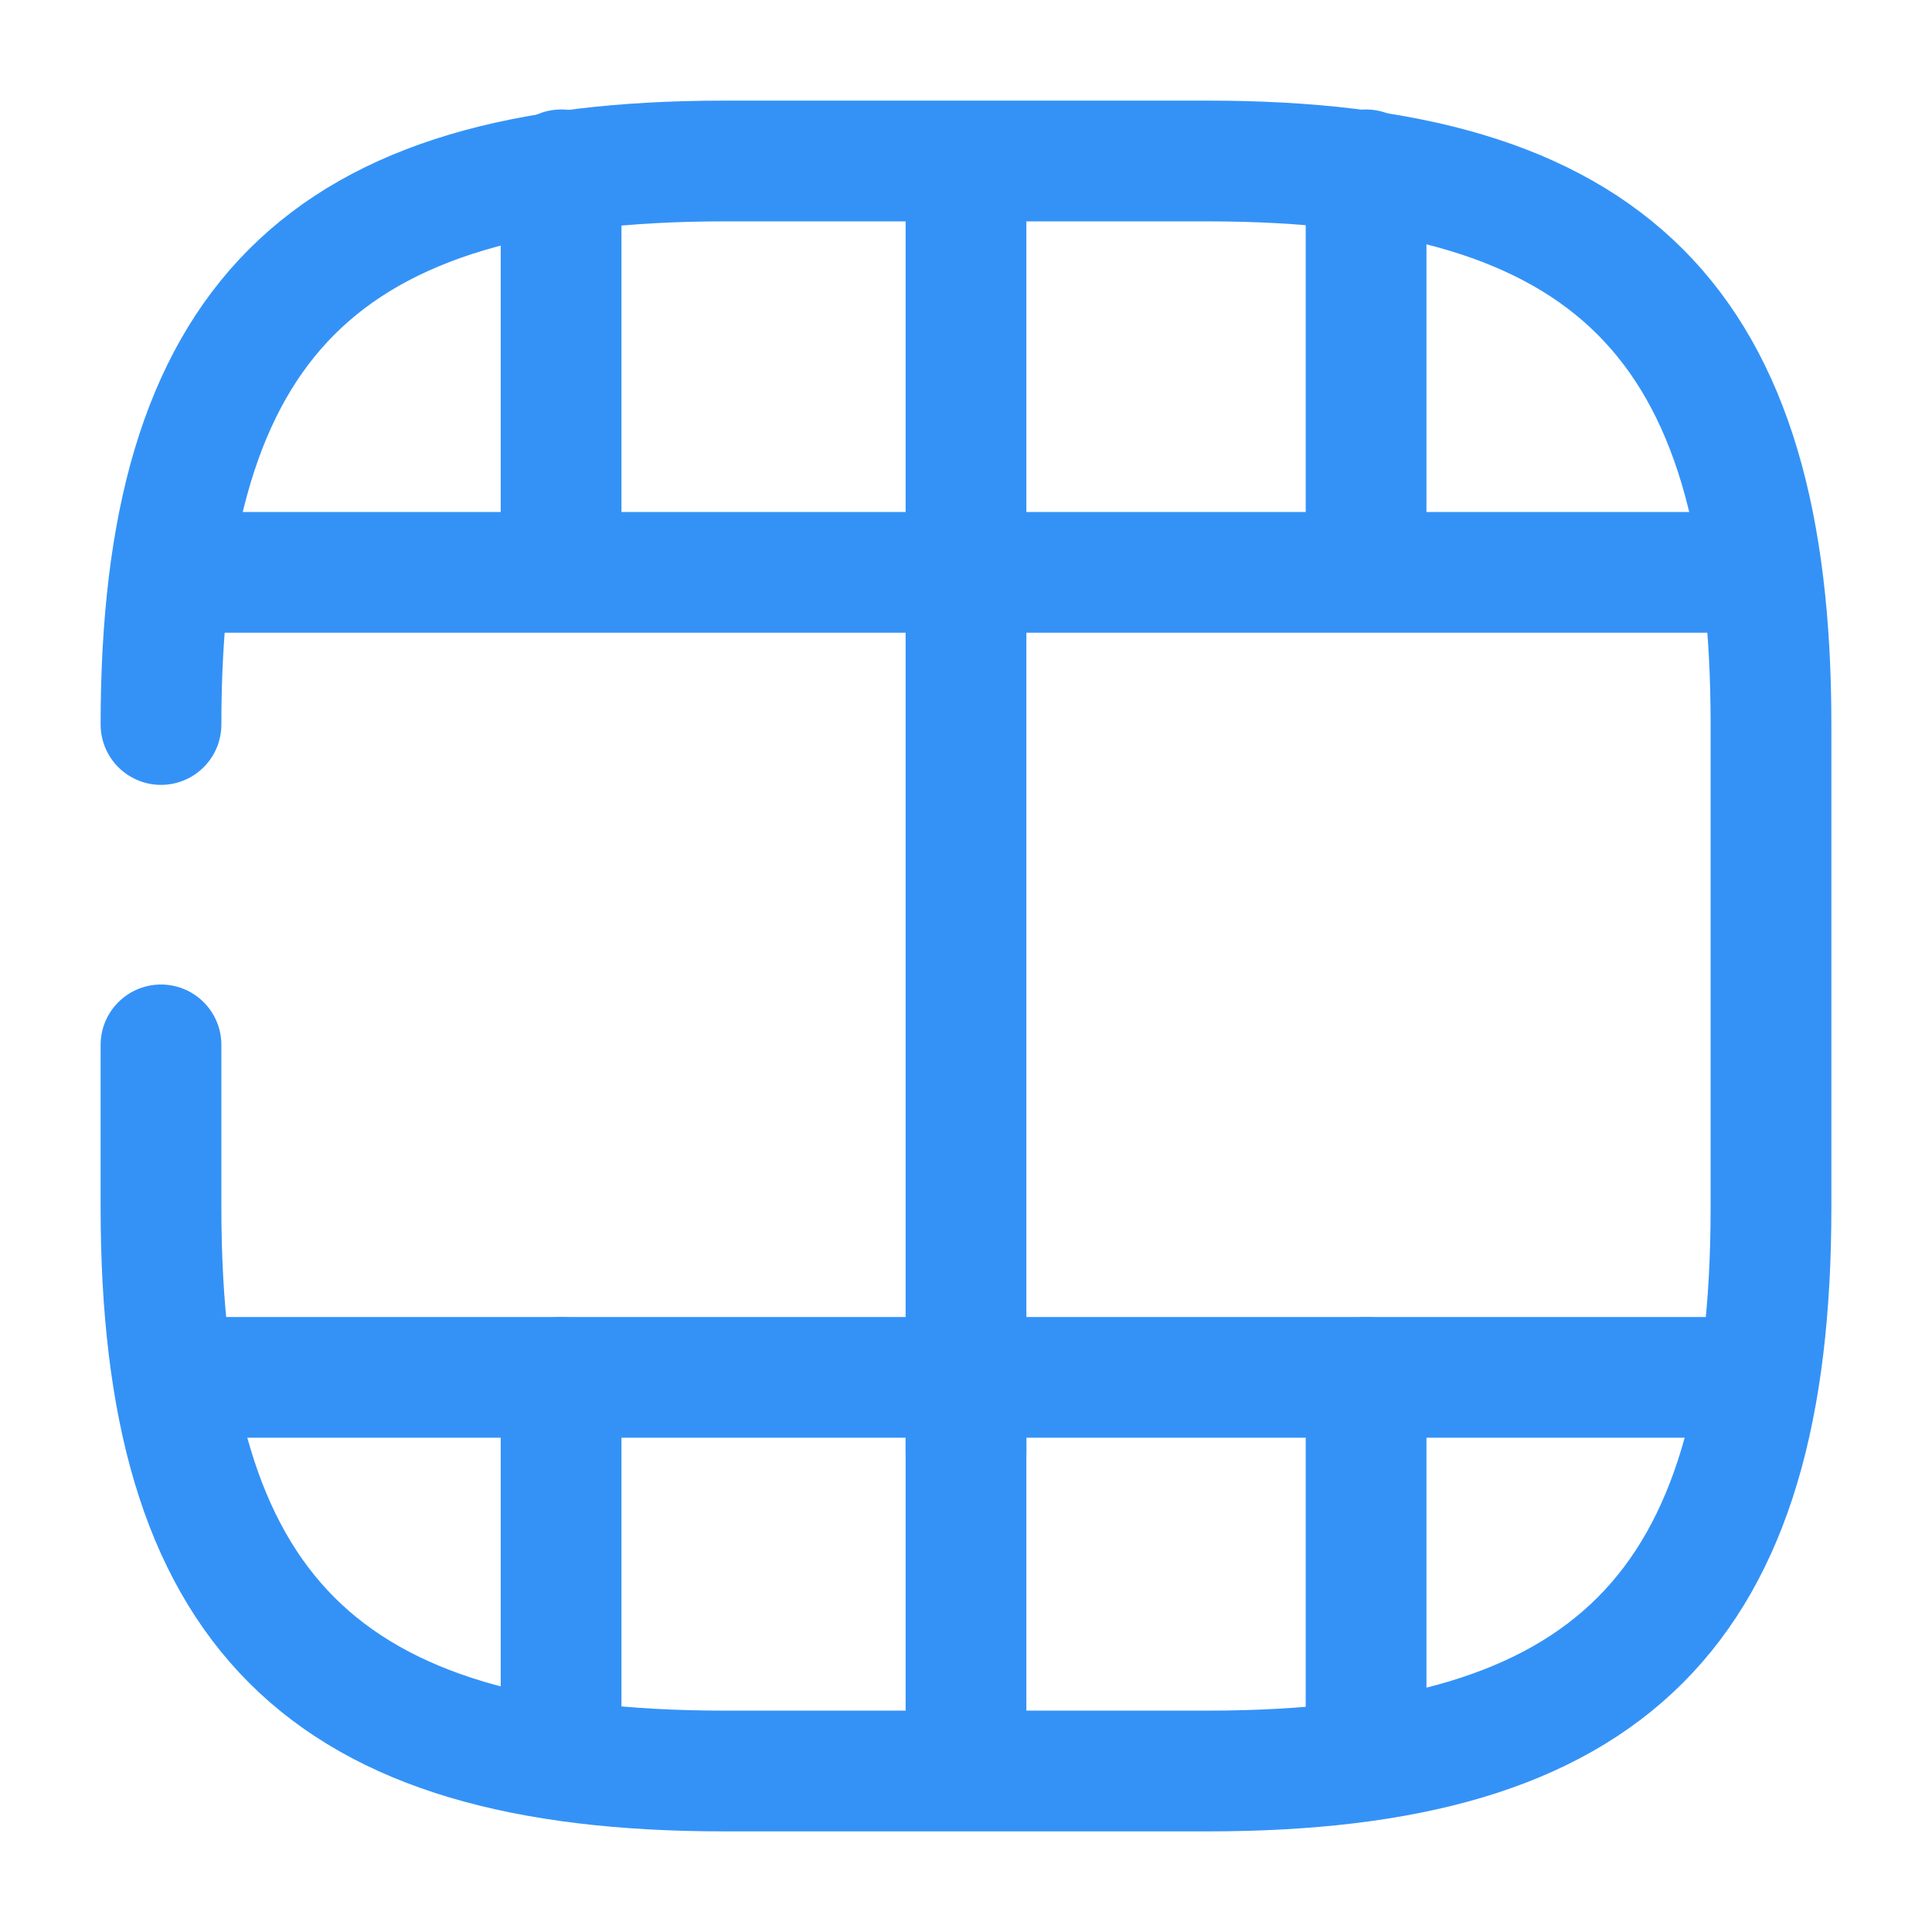 <svg width="24" height="24" viewBox="0 0 24 24" fill="none" xmlns="http://www.w3.org/2000/svg">
<path d="M2 12.98V15C2 20 4 22 9 22H15C20 22 22 20 22 15V9C22 4 20 2 15 2H9C4 2 2 4 2 9" stroke="#3492F7" stroke-width="1.5" stroke-linecap="round" stroke-linejoin="round"/>
<path d="M2.52 17.11H21.48" stroke="#3492F7" stroke-width="1.5" stroke-linecap="round" stroke-linejoin="round"/>
<path d="M2.52 7.11H21.48" stroke="#3492F7" stroke-width="1.5" stroke-linecap="round" stroke-linejoin="round"/>
<path d="M6.97 17.11V21.46" stroke="#3492F7" stroke-width="1.5" stroke-linecap="round" stroke-linejoin="round"/>
<path d="M12 17.11V21.97" stroke="#3492F7" stroke-width="1.5" stroke-linecap="round" stroke-linejoin="round"/>
<path d="M16.97 17.11V21.52" stroke="#3492F7" stroke-width="1.5" stroke-linecap="round" stroke-linejoin="round"/>
<path d="M6.97 2.11V6.46" stroke="#3492F7" stroke-width="1.5" stroke-linecap="round" stroke-linejoin="round"/>
<path d="M12 2.11V6.97" stroke="#3492F7" stroke-width="1.5" stroke-linecap="round" stroke-linejoin="round"/>
<path d="M12 7.03V18.03" stroke="#3492F7" stroke-width="1.5" stroke-linecap="round" stroke-linejoin="round"/>
<path d="M16.97 2.11V6.52" stroke="#3492F7" stroke-width="1.5" stroke-linecap="round" stroke-linejoin="round"/>
</svg>

